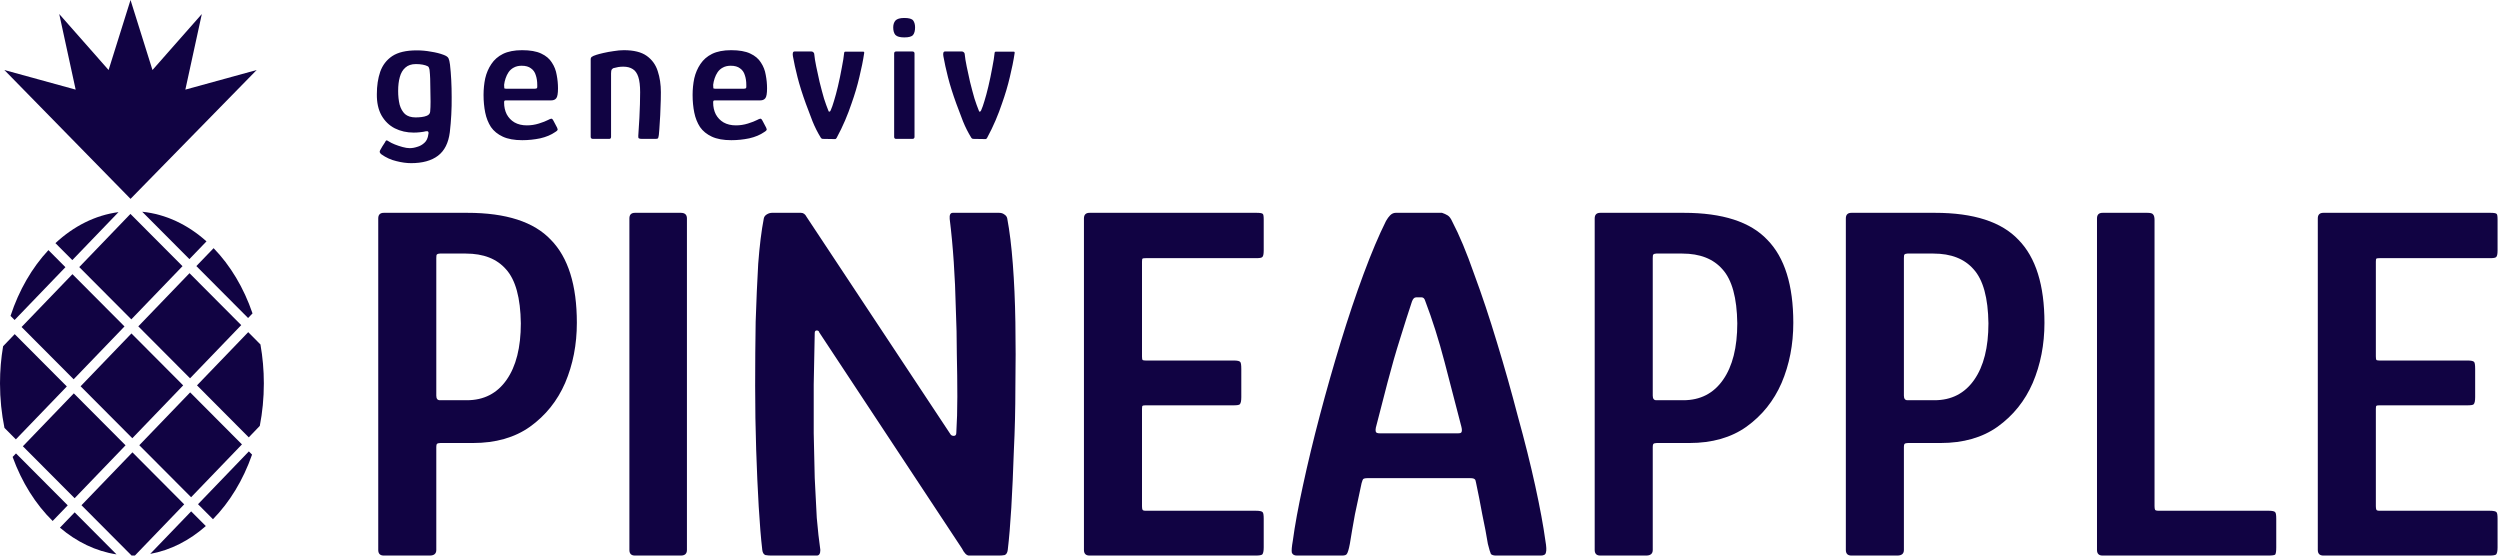 <svg width="540" height="120" viewBox="0 0 540 120" fill="none" xmlns="http://www.w3.org/2000/svg">
<g clip-path="url(#clip0_81_489)">
<path d="M124.6 69.73C124.6 74.423 123.757 78.75 122.07 82.71C120.383 86.597 117.853 89.75 114.48 92.17C111.18 94.517 107.073 95.69 102.16 95.69H95.12C94.753 95.69 94.497 95.763 94.35 95.91C94.277 96.057 94.24 96.277 94.24 96.57V118.79C94.24 119.597 93.763 120 92.81 120H82.91C82.103 120 81.7 119.597 81.7 118.79V47.18C81.7 46.373 82.103 45.97 82.91 45.97H100.95C109.31 45.97 115.323 47.913 118.99 51.8C122.73 55.613 124.6 61.59 124.6 69.73ZM94.24 85.46C94.24 86.12 94.497 86.45 95.01 86.45H100.84C104.507 86.45 107.367 84.983 109.42 82.05C111.473 79.117 112.5 75.047 112.5 69.84C112.427 64.34 111.363 60.453 109.31 58.18C107.33 55.907 104.433 54.77 100.62 54.77H95.01C94.717 54.77 94.497 54.843 94.35 54.99C94.277 55.063 94.24 55.32 94.24 55.76V85.46ZM148.378 118.79C148.378 119.597 147.938 120 147.058 120H137.158C136.351 120 135.948 119.597 135.948 118.79V47.18C135.948 46.373 136.351 45.97 137.158 45.97H147.058C147.938 45.97 148.378 46.373 148.378 47.18V118.79ZM205.243 93.71C205.39 94.003 205.646 94.15 206.013 94.15C206.38 94.15 206.563 93.93 206.563 93.49C206.71 91.143 206.783 88.54 206.783 85.68C206.783 82.747 206.746 79.667 206.673 76.44C206.673 73.213 206.6 69.913 206.453 66.54C206.38 63.167 206.233 59.867 206.013 56.64C205.793 53.34 205.5 50.223 205.133 47.29C205.06 46.41 205.28 45.97 205.793 45.97H215.803C216.243 45.97 216.61 46.08 216.903 46.3C217.27 46.52 217.49 46.813 217.563 47.18C218.076 49.893 218.48 53.193 218.773 57.08C219.066 60.893 219.25 65.073 219.323 69.62C219.396 74.167 219.396 78.823 219.323 83.59C219.323 88.283 219.213 92.867 218.993 97.34C218.846 101.813 218.663 105.92 218.443 109.66C218.223 113.327 217.966 116.37 217.673 118.79C217.6 119.377 217.38 119.743 217.013 119.89C216.646 119.963 216.243 120 215.803 120H209.313C208.8 120 208.286 119.487 207.773 118.46L176.973 71.82C176.9 71.527 176.716 71.38 176.423 71.38C176.13 71.38 175.983 71.563 175.983 71.93C175.91 75.67 175.836 79.373 175.763 83.04C175.763 86.633 175.763 90.153 175.763 93.6C175.836 96.973 175.91 100.2 175.983 103.28C176.13 106.36 176.276 109.22 176.423 111.86C176.643 114.427 176.9 116.737 177.193 118.79C177.193 119.597 176.936 120 176.423 120H166.523C166.156 120 165.753 119.963 165.313 119.89C164.946 119.743 164.726 119.377 164.653 118.79C164.36 116.297 164.103 113.18 163.883 109.44C163.663 105.7 163.48 101.593 163.333 97.12C163.186 92.647 163.113 88.063 163.113 83.37C163.113 78.603 163.15 73.983 163.223 69.51C163.37 64.963 163.553 60.783 163.773 56.97C164.066 53.083 164.47 49.82 164.983 47.18C165.056 46.813 165.276 46.52 165.643 46.3C166.01 46.08 166.376 45.97 166.743 45.97H173.013C173.526 45.97 173.93 46.263 174.223 46.85L205.243 93.71ZM235.342 120C234.535 120 234.132 119.597 234.132 118.79V47.18C234.132 46.373 234.535 45.97 235.342 45.97H271.422C272.155 45.97 272.595 46.043 272.742 46.19C272.888 46.263 272.962 46.667 272.962 47.4V54.11C272.962 54.917 272.852 55.393 272.632 55.54C272.485 55.687 272.082 55.76 271.422 55.76H247.552C247.112 55.76 246.855 55.797 246.782 55.87C246.708 55.943 246.672 56.163 246.672 56.53V76.99C246.672 77.357 246.708 77.613 246.782 77.76C246.928 77.833 247.148 77.87 247.442 77.87H266.472C267.278 77.87 267.755 77.98 267.902 78.2C268.048 78.347 268.122 78.86 268.122 79.74V85.79C268.122 86.597 268.012 87.11 267.792 87.33C267.645 87.477 267.205 87.55 266.472 87.55H247.442C247.075 87.55 246.855 87.587 246.782 87.66C246.708 87.733 246.672 87.953 246.672 88.32V109.33C246.672 109.697 246.708 109.953 246.782 110.1C246.855 110.247 247.075 110.32 247.442 110.32H271.202C272.082 110.32 272.595 110.43 272.742 110.65C272.888 110.797 272.962 111.273 272.962 112.08V118.24C272.962 119.047 272.852 119.56 272.632 119.78C272.412 119.927 271.935 120 271.202 120H235.342ZM280.128 120C279.541 120 279.175 119.78 279.028 119.34C278.955 118.9 279.028 118.057 279.248 116.81C279.688 113.51 280.421 109.513 281.448 104.82C282.475 100.053 283.685 95.03 285.078 89.75C286.471 84.47 287.975 79.19 289.588 73.91C291.201 68.63 292.851 63.717 294.538 59.17C296.225 54.623 297.838 50.81 299.378 47.73C299.671 47.217 299.965 46.813 300.258 46.52C300.625 46.153 301.028 45.97 301.468 45.97H311.478C311.918 46.117 312.321 46.3 312.688 46.52C313.055 46.74 313.385 47.18 313.678 47.84C315.218 50.773 316.795 54.55 318.408 59.17C320.095 63.717 321.745 68.667 323.358 74.02C324.971 79.3 326.475 84.617 327.868 89.97C329.335 95.25 330.581 100.237 331.608 104.93C332.635 109.623 333.368 113.583 333.808 116.81C334.028 118.057 334.065 118.9 333.918 119.34C333.845 119.78 333.478 120 332.818 120H323.138C322.625 120 322.258 119.89 322.038 119.67C321.891 119.377 321.671 118.643 321.378 117.47C321.085 115.637 320.681 113.51 320.168 111.09C319.728 108.67 319.288 106.433 318.848 104.38C318.775 103.867 318.665 103.573 318.518 103.5C318.371 103.353 318.041 103.28 317.528 103.28H295.418C294.905 103.28 294.575 103.353 294.428 103.5C294.355 103.573 294.245 103.867 294.098 104.38C293.658 106.433 293.181 108.67 292.668 111.09C292.228 113.51 291.861 115.637 291.568 117.47C291.348 118.643 291.128 119.377 290.908 119.67C290.761 119.89 290.431 120 289.918 120H280.128ZM298.058 93.6H314.888C315.328 93.6 315.585 93.527 315.658 93.38C315.805 93.16 315.805 92.757 315.658 92.17C314.485 87.623 313.275 82.967 312.028 78.2C310.781 73.433 309.388 69.033 307.848 65C307.701 64.487 307.445 64.23 307.078 64.23H305.868C305.501 64.23 305.208 64.523 304.988 65.11C304.255 67.31 303.411 69.95 302.458 73.03C301.505 76.037 300.588 79.227 299.708 82.6C298.828 85.973 297.985 89.237 297.178 92.39C297.105 92.757 297.105 93.05 297.178 93.27C297.251 93.49 297.545 93.6 298.058 93.6ZM387.354 69.73C387.354 74.423 386.511 78.75 384.824 82.71C383.137 86.597 380.607 89.75 377.234 92.17C373.934 94.517 369.827 95.69 364.914 95.69H357.874C357.507 95.69 357.251 95.763 357.104 95.91C357.031 96.057 356.994 96.277 356.994 96.57V118.79C356.994 119.597 356.517 120 355.564 120H345.664C344.857 120 344.454 119.597 344.454 118.79V47.18C344.454 46.373 344.857 45.97 345.664 45.97H363.704C372.064 45.97 378.077 47.913 381.744 51.8C385.484 55.613 387.354 61.59 387.354 69.73ZM356.994 85.46C356.994 86.12 357.251 86.45 357.764 86.45H363.594C367.261 86.45 370.121 84.983 372.174 82.05C374.227 79.117 375.254 75.047 375.254 69.84C375.181 64.34 374.117 60.453 372.064 58.18C370.084 55.907 367.187 54.77 363.374 54.77H357.764C357.471 54.77 357.251 54.843 357.104 54.99C357.031 55.063 356.994 55.32 356.994 55.76V85.46ZM441.602 69.73C441.602 74.423 440.759 78.75 439.072 82.71C437.385 86.597 434.855 89.75 431.482 92.17C428.182 94.517 424.075 95.69 419.162 95.69H412.122C411.755 95.69 411.499 95.763 411.352 95.91C411.279 96.057 411.242 96.277 411.242 96.57V118.79C411.242 119.597 410.765 120 409.812 120H399.912C399.105 120 398.702 119.597 398.702 118.79V47.18C398.702 46.373 399.105 45.97 399.912 45.97H417.952C426.312 45.97 432.325 47.913 435.992 51.8C439.732 55.613 441.602 61.59 441.602 69.73ZM411.242 85.46C411.242 86.12 411.499 86.45 412.012 86.45H417.842C421.509 86.45 424.369 84.983 426.422 82.05C428.475 79.117 429.502 75.047 429.502 69.84C429.429 64.34 428.365 60.453 426.312 58.18C424.332 55.907 421.435 54.77 417.622 54.77H412.012C411.719 54.77 411.499 54.843 411.352 54.99C411.279 55.063 411.242 55.32 411.242 55.76V85.46ZM454.16 120C453.353 120 452.95 119.597 452.95 118.79V47.18C452.95 46.373 453.353 45.97 454.16 45.97H463.84C464.5 45.97 464.903 46.08 465.05 46.3C465.27 46.52 465.38 46.923 465.38 47.51V109.33C465.38 109.697 465.417 109.953 465.49 110.1C465.563 110.247 465.82 110.32 466.26 110.32H490.02C490.827 110.32 491.303 110.43 491.45 110.65C491.597 110.797 491.67 111.273 491.67 112.08V118.24C491.67 119.047 491.597 119.56 491.45 119.78C491.303 119.927 490.79 120 489.91 120H454.16ZM501.855 120C501.049 120 500.645 119.597 500.645 118.79V47.18C500.645 46.373 501.049 45.97 501.855 45.97H537.935C538.669 45.97 539.109 46.043 539.255 46.19C539.402 46.263 539.475 46.667 539.475 47.4V54.11C539.475 54.917 539.365 55.393 539.145 55.54C538.999 55.687 538.595 55.76 537.935 55.76H514.065C513.625 55.76 513.369 55.797 513.295 55.87C513.222 55.943 513.185 56.163 513.185 56.53V76.99C513.185 77.357 513.222 77.613 513.295 77.76C513.442 77.833 513.662 77.87 513.955 77.87H532.985C533.792 77.87 534.269 77.98 534.415 78.2C534.562 78.347 534.635 78.86 534.635 79.74V85.79C534.635 86.597 534.525 87.11 534.305 87.33C534.159 87.477 533.719 87.55 532.985 87.55H513.955C513.589 87.55 513.369 87.587 513.295 87.66C513.222 87.733 513.185 87.953 513.185 88.32V109.33C513.185 109.697 513.222 109.953 513.295 110.1C513.369 110.247 513.589 110.32 513.955 110.32H537.715C538.595 110.32 539.109 110.43 539.255 110.65C539.402 110.797 539.475 111.273 539.475 112.08V118.24C539.475 119.047 539.365 119.56 539.145 119.78C538.925 119.927 538.449 120 537.715 120H501.855Z" fill="#110343"/>
<path d="M81.4 20.32C81.4 18.533 81.64 16.933 82.12 15.52C82.627 14.08 83.493 12.947 84.72 12.12C85.973 11.293 87.733 10.88 90 10.88C91.04 10.88 92.067 10.973 93.08 11.16C94.12 11.32 95.027 11.547 95.8 11.84C96.387 12.053 96.747 12.307 96.88 12.6C97.013 12.867 97.12 13.32 97.2 13.96C97.44 16.067 97.56 18.4 97.56 20.96C97.587 23.493 97.453 26.027 97.16 28.56C96.867 30.88 96.013 32.573 94.6 33.64C93.187 34.707 91.253 35.24 88.8 35.24C87.813 35.24 86.747 35.093 85.6 34.8C84.453 34.533 83.373 34.04 82.36 33.32C82.227 33.213 82.12 33.08 82.04 32.92C81.987 32.76 82.013 32.6 82.12 32.44C82.227 32.28 82.387 32 82.6 31.6C82.84 31.227 83.013 30.96 83.12 30.8C83.253 30.507 83.373 30.347 83.48 30.32C83.613 30.32 83.787 30.4 84 30.56C84.32 30.773 84.747 30.987 85.28 31.2C85.813 31.413 86.373 31.6 86.96 31.76C87.547 31.92 88.053 32 88.48 32C89.013 32 89.56 31.907 90.12 31.72C90.707 31.56 91.227 31.267 91.68 30.84C92.133 30.44 92.413 29.84 92.52 29.04C92.52 29.013 92.52 28.987 92.52 28.96C92.547 28.907 92.56 28.867 92.56 28.84C92.587 28.653 92.56 28.52 92.48 28.44C92.4 28.333 92.227 28.307 91.96 28.36C91.667 28.44 91.267 28.507 90.76 28.56C90.28 28.613 89.813 28.64 89.36 28.64C87.867 28.64 86.507 28.333 85.28 27.72C84.08 27.107 83.12 26.173 82.4 24.92C81.707 23.667 81.373 22.133 81.4 20.32ZM86 19.64C86 20.733 86.107 21.72 86.32 22.6C86.56 23.453 86.947 24.133 87.48 24.64C88.04 25.12 88.8 25.36 89.76 25.36C90.213 25.36 90.653 25.333 91.08 25.28C91.507 25.227 91.88 25.133 92.2 25C92.653 24.813 92.893 24.507 92.92 24.08C92.973 23.493 93 22.787 93 21.96C93 21.133 92.987 20.293 92.96 19.44C92.96 18.56 92.947 17.76 92.92 17.04C92.893 16.293 92.853 15.707 92.8 15.28C92.8 15.12 92.76 14.933 92.68 14.72C92.627 14.507 92.507 14.36 92.32 14.28C92.053 14.147 91.707 14.04 91.28 13.96C90.853 13.88 90.373 13.84 89.84 13.84C88.88 13.84 88.12 14.093 87.56 14.6C87 15.08 86.6 15.76 86.36 16.64C86.12 17.493 86 18.493 86 19.64ZM104.447 20.52C104.447 19.267 104.567 18.067 104.807 16.92C105.074 15.773 105.514 14.747 106.127 13.84C106.74 12.907 107.58 12.173 108.647 11.64C109.74 11.107 111.114 10.84 112.767 10.84C114.5 10.84 115.874 11.08 116.887 11.56C117.927 12.04 118.7 12.693 119.207 13.52C119.74 14.32 120.087 15.213 120.247 16.2C120.434 17.16 120.527 18.12 120.527 19.08C120.527 20.173 120.407 20.88 120.167 21.2C119.927 21.52 119.567 21.68 119.087 21.68H109.287C109.154 21.68 109.047 21.707 108.967 21.76C108.914 21.813 108.887 21.947 108.887 22.16C108.887 23.093 109.074 23.933 109.447 24.68C109.847 25.427 110.407 26.013 111.127 26.44C111.874 26.867 112.767 27.08 113.807 27.08C114.687 27.08 115.554 26.947 116.407 26.68C117.26 26.413 117.914 26.16 118.367 25.92C118.66 25.76 118.887 25.667 119.047 25.64C119.207 25.587 119.38 25.747 119.567 26.12L120.327 27.56C120.46 27.827 120.487 28.013 120.407 28.12C120.354 28.227 120.194 28.36 119.927 28.52C119.047 29.133 117.967 29.587 116.687 29.88C115.407 30.147 114.114 30.28 112.807 30.28C111.1 30.28 109.7 30.027 108.607 29.52C107.514 29.013 106.66 28.32 106.047 27.44C105.46 26.533 105.047 25.493 104.807 24.32C104.567 23.12 104.447 21.853 104.447 20.52ZM116.047 18.36C116.047 17.56 115.94 16.853 115.727 16.24C115.54 15.6 115.194 15.107 114.687 14.76C114.207 14.387 113.54 14.2 112.687 14.2C112.02 14.2 111.447 14.333 110.967 14.6C110.514 14.84 110.14 15.173 109.847 15.6C109.58 16 109.367 16.44 109.207 16.92C109.047 17.4 108.94 17.867 108.887 18.32C108.887 18.693 108.9 18.933 108.927 19.04C108.954 19.12 109.074 19.16 109.287 19.16H115.527C115.767 19.16 115.914 19.12 115.967 19.04C116.047 18.96 116.074 18.733 116.047 18.36ZM128.109 30C127.762 30 127.589 29.853 127.589 29.56C127.589 26.76 127.589 23.973 127.589 21.2C127.589 18.4 127.589 15.613 127.589 12.84C127.589 12.573 127.669 12.387 127.829 12.28C127.989 12.147 128.322 12 128.829 11.84C129.149 11.733 129.655 11.6 130.349 11.44C131.042 11.28 131.775 11.147 132.549 11.04C133.349 10.907 134.082 10.84 134.749 10.84C136.909 10.84 138.562 11.253 139.709 12.08C140.855 12.907 141.642 14 142.069 15.36C142.522 16.72 142.749 18.24 142.749 19.92C142.749 20.987 142.722 22.08 142.669 23.2C142.642 24.32 142.589 25.4 142.509 26.44C142.455 27.48 142.389 28.387 142.309 29.16C142.255 29.587 142.175 29.84 142.069 29.92C141.989 29.973 141.789 30 141.469 30H138.669C138.349 30 138.122 29.96 137.989 29.88C137.882 29.8 137.842 29.613 137.869 29.32C137.869 29.187 137.895 28.76 137.949 28.04C138.002 27.32 138.055 26.467 138.109 25.48C138.162 24.467 138.202 23.467 138.229 22.48C138.255 21.467 138.269 20.613 138.269 19.92C138.269 18.507 138.135 17.4 137.869 16.6C137.602 15.8 137.202 15.24 136.669 14.92C136.135 14.573 135.455 14.4 134.629 14.4C134.255 14.4 133.895 14.427 133.549 14.48C133.229 14.533 132.935 14.6 132.669 14.68C132.455 14.707 132.282 14.813 132.149 15C132.042 15.16 131.989 15.44 131.989 15.84C131.989 17.093 131.989 18.48 131.989 20C131.989 21.52 131.989 23.093 131.989 24.72C131.989 26.32 131.989 27.933 131.989 29.56C131.989 29.853 131.855 30 131.589 30H128.109ZM149.603 20.52C149.603 19.267 149.723 18.067 149.963 16.92C150.23 15.773 150.67 14.747 151.283 13.84C151.896 12.907 152.736 12.173 153.803 11.64C154.896 11.107 156.27 10.84 157.923 10.84C159.656 10.84 161.03 11.08 162.043 11.56C163.083 12.04 163.856 12.693 164.363 13.52C164.896 14.32 165.243 15.213 165.403 16.2C165.59 17.16 165.683 18.12 165.683 19.08C165.683 20.173 165.563 20.88 165.323 21.2C165.083 21.52 164.723 21.68 164.243 21.68H154.443C154.31 21.68 154.203 21.707 154.123 21.76C154.07 21.813 154.043 21.947 154.043 22.16C154.043 23.093 154.23 23.933 154.603 24.68C155.003 25.427 155.563 26.013 156.283 26.44C157.03 26.867 157.923 27.08 158.963 27.08C159.843 27.08 160.71 26.947 161.563 26.68C162.416 26.413 163.07 26.16 163.523 25.92C163.816 25.76 164.043 25.667 164.203 25.64C164.363 25.587 164.536 25.747 164.723 26.12L165.483 27.56C165.616 27.827 165.643 28.013 165.563 28.12C165.51 28.227 165.35 28.36 165.083 28.52C164.203 29.133 163.123 29.587 161.843 29.88C160.563 30.147 159.27 30.28 157.963 30.28C156.256 30.28 154.856 30.027 153.763 29.52C152.67 29.013 151.816 28.32 151.203 27.44C150.616 26.533 150.203 25.493 149.963 24.32C149.723 23.12 149.603 21.853 149.603 20.52ZM161.203 18.36C161.203 17.56 161.096 16.853 160.883 16.24C160.696 15.6 160.35 15.107 159.843 14.76C159.363 14.387 158.696 14.2 157.843 14.2C157.176 14.2 156.603 14.333 156.123 14.6C155.67 14.84 155.296 15.173 155.003 15.6C154.736 16 154.523 16.44 154.363 16.92C154.203 17.4 154.096 17.867 154.043 18.32C154.043 18.693 154.056 18.933 154.083 19.04C154.11 19.12 154.23 19.16 154.443 19.16H160.683C160.923 19.16 161.07 19.12 161.123 19.04C161.203 18.96 161.23 18.733 161.203 18.36ZM177.785 30C177.572 30 177.412 29.92 177.305 29.76C176.612 28.64 176.012 27.453 175.505 26.2C174.998 24.92 174.518 23.653 174.065 22.4C173.292 20.267 172.692 18.36 172.265 16.68C171.838 15 171.505 13.48 171.265 12.12C171.158 11.453 171.278 11.12 171.625 11.12H175.265C175.425 11.12 175.558 11.173 175.665 11.28C175.772 11.36 175.838 11.467 175.865 11.6C175.945 12.427 176.092 13.347 176.305 14.36C176.518 15.347 176.758 16.453 177.025 17.68C177.372 19.067 177.692 20.267 177.985 21.28C178.305 22.267 178.612 23.12 178.905 23.84C178.958 24.053 179.038 24.147 179.145 24.12C179.278 24.093 179.372 24 179.425 23.84C179.665 23.307 179.905 22.627 180.145 21.8C180.412 20.947 180.692 19.907 180.985 18.68C181.305 17.32 181.585 15.973 181.825 14.64C182.092 13.307 182.265 12.213 182.345 11.36C182.372 11.227 182.452 11.16 182.585 11.16H186.465C186.625 11.16 186.692 11.253 186.665 11.44C186.425 13.067 186.078 14.8 185.625 16.64C185.198 18.48 184.638 20.373 183.945 22.32C183.545 23.52 183.078 24.747 182.545 26C182.012 27.253 181.398 28.52 180.705 29.8C180.625 29.96 180.505 30.04 180.345 30.04L177.785 30ZM197.656 5.92C197.656 6.64 197.509 7.187 197.216 7.56C196.922 7.907 196.296 8.08 195.336 8.08C194.402 8.08 193.762 7.907 193.416 7.56C193.096 7.187 192.936 6.64 192.936 5.92C192.936 5.307 193.096 4.813 193.416 4.44C193.762 4.067 194.402 3.88 195.336 3.88C196.349 3.88 196.989 4.067 197.256 4.44C197.522 4.813 197.656 5.307 197.656 5.92ZM197.536 29.56C197.536 29.853 197.376 30 197.056 30H193.576C193.282 30 193.136 29.853 193.136 29.56V11.56C193.136 11.267 193.282 11.12 193.576 11.12H197.056C197.376 11.12 197.536 11.267 197.536 11.56V29.56ZM210.285 30C210.072 30 209.912 29.92 209.805 29.76C209.112 28.64 208.512 27.453 208.005 26.2C207.498 24.92 207.018 23.653 206.565 22.4C205.792 20.267 205.192 18.36 204.765 16.68C204.338 15 204.005 13.48 203.765 12.12C203.658 11.453 203.778 11.12 204.125 11.12H207.765C207.925 11.12 208.058 11.173 208.165 11.28C208.272 11.36 208.338 11.467 208.365 11.6C208.445 12.427 208.592 13.347 208.805 14.36C209.018 15.347 209.258 16.453 209.525 17.68C209.872 19.067 210.192 20.267 210.485 21.28C210.805 22.267 211.112 23.12 211.405 23.84C211.458 24.053 211.538 24.147 211.645 24.12C211.778 24.093 211.872 24 211.925 23.84C212.165 23.307 212.405 22.627 212.645 21.8C212.912 20.947 213.192 19.907 213.485 18.68C213.805 17.32 214.085 15.973 214.325 14.64C214.592 13.307 214.765 12.213 214.845 11.36C214.872 11.227 214.952 11.16 215.085 11.16H218.965C219.125 11.16 219.192 11.253 219.165 11.44C218.925 13.067 218.578 14.8 218.125 16.64C217.698 18.48 217.138 20.373 216.445 22.32C216.045 23.52 215.578 24.747 215.045 26C214.512 27.253 213.898 28.52 213.205 29.8C213.125 29.96 213.005 30.04 212.845 30.04L210.285 30Z" fill="#110343"/>
<g clip-path="url(#clip1_81_489)">
<path d="M53.583 68.697L54.545 67.694C52.652 62.149 49.746 57.319 46.139 53.605L42.412 57.473L53.583 68.687V68.697Z" fill="#110343"/>
<path d="M40.931 59.009L29.875 70.494L41.05 81.713L52.105 70.228L40.931 59.009Z" fill="#110343"/>
<path d="M14.137 57.718L10.46 54.025C6.923 57.81 4.098 62.67 2.274 68.237L3.156 69.117L14.137 57.708V57.718Z" fill="#110343"/>
<path d="M15.646 59.221L4.66 70.633L15.907 81.923L26.892 70.511L15.646 59.221Z" fill="#110343"/>
<path d="M25.599 45.819C20.55 46.484 15.891 48.868 11.973 52.52L15.62 56.184L25.599 45.819Z" fill="#110343"/>
<path d="M44.596 52.132C40.588 48.54 35.839 46.258 30.719 45.737L40.909 55.969L44.606 52.132H44.596Z" fill="#110343"/>
<path d="M28.174 46.205L17.119 57.69L28.365 68.98L39.421 57.495L28.174 46.205Z" fill="#110343"/>
<path d="M41.073 84.757L30.087 96.169L41.277 107.402L52.262 95.99L41.073 84.757Z" fill="#110343"/>
<path d="M14.428 83.472L3.176 72.176L0.671 74.785C0.23 77.374 0 80.055 0 82.817C0 86.143 0.341 89.355 0.962 92.425L3.427 94.901L14.428 83.482V83.472Z" fill="#110343"/>
<path d="M17.604 109.134L28.425 120C28.425 120 28.475 120 28.495 120C28.715 120 28.936 120 29.146 119.99L39.787 108.939L28.605 97.705L17.604 109.123V109.134Z" fill="#110343"/>
<path d="M56.269 74.417L53.614 71.746L42.552 83.237L53.734 94.471L56.118 91.985C56.689 89.059 56.99 85.989 56.99 82.817C56.99 79.932 56.739 77.118 56.259 74.417H56.269Z" fill="#110343"/>
<path d="M28.392 72.026L17.407 83.438L28.582 94.656L39.567 83.244L28.392 72.026Z" fill="#110343"/>
<path d="M15.942 84.969L4.943 96.395L16.118 107.614L27.117 96.187L15.942 84.969Z" fill="#110343"/>
<path d="M42.773 108.909L45.999 112.152C49.606 108.479 52.521 103.701 54.445 98.196L53.754 97.5L42.773 108.909Z" fill="#110343"/>
<path d="M12.945 113.973C16.542 117.033 20.7 119.069 25.169 119.744L16.131 110.668L12.945 113.973Z" fill="#110343"/>
<path d="M32.443 119.642C36.851 118.844 40.929 116.736 44.456 113.626L41.29 110.454L32.443 119.642Z" fill="#110343"/>
<path d="M3.457 97.94L2.725 98.697C4.709 104.181 7.695 108.919 11.372 112.531L14.628 109.154L3.457 97.94Z" fill="#110343"/>
<path d="M28.194 42.954L55.437 15.123L40.037 19.359L43.594 3.029L32.934 15.123L28.194 0L23.455 15.123L12.795 3.029L16.342 19.359L0.942 15.123L28.194 42.954Z" fill="#110343"/>
</g>
</g>
<defs>
<clipPath id="clip0_81_489">
<rect width="540" height="120" fill="white"/>
</clipPath>
<clipPath id="clip1_81_489">
<rect width="57" height="120" fill="white"/>
</clipPath>
</defs>
</svg>
